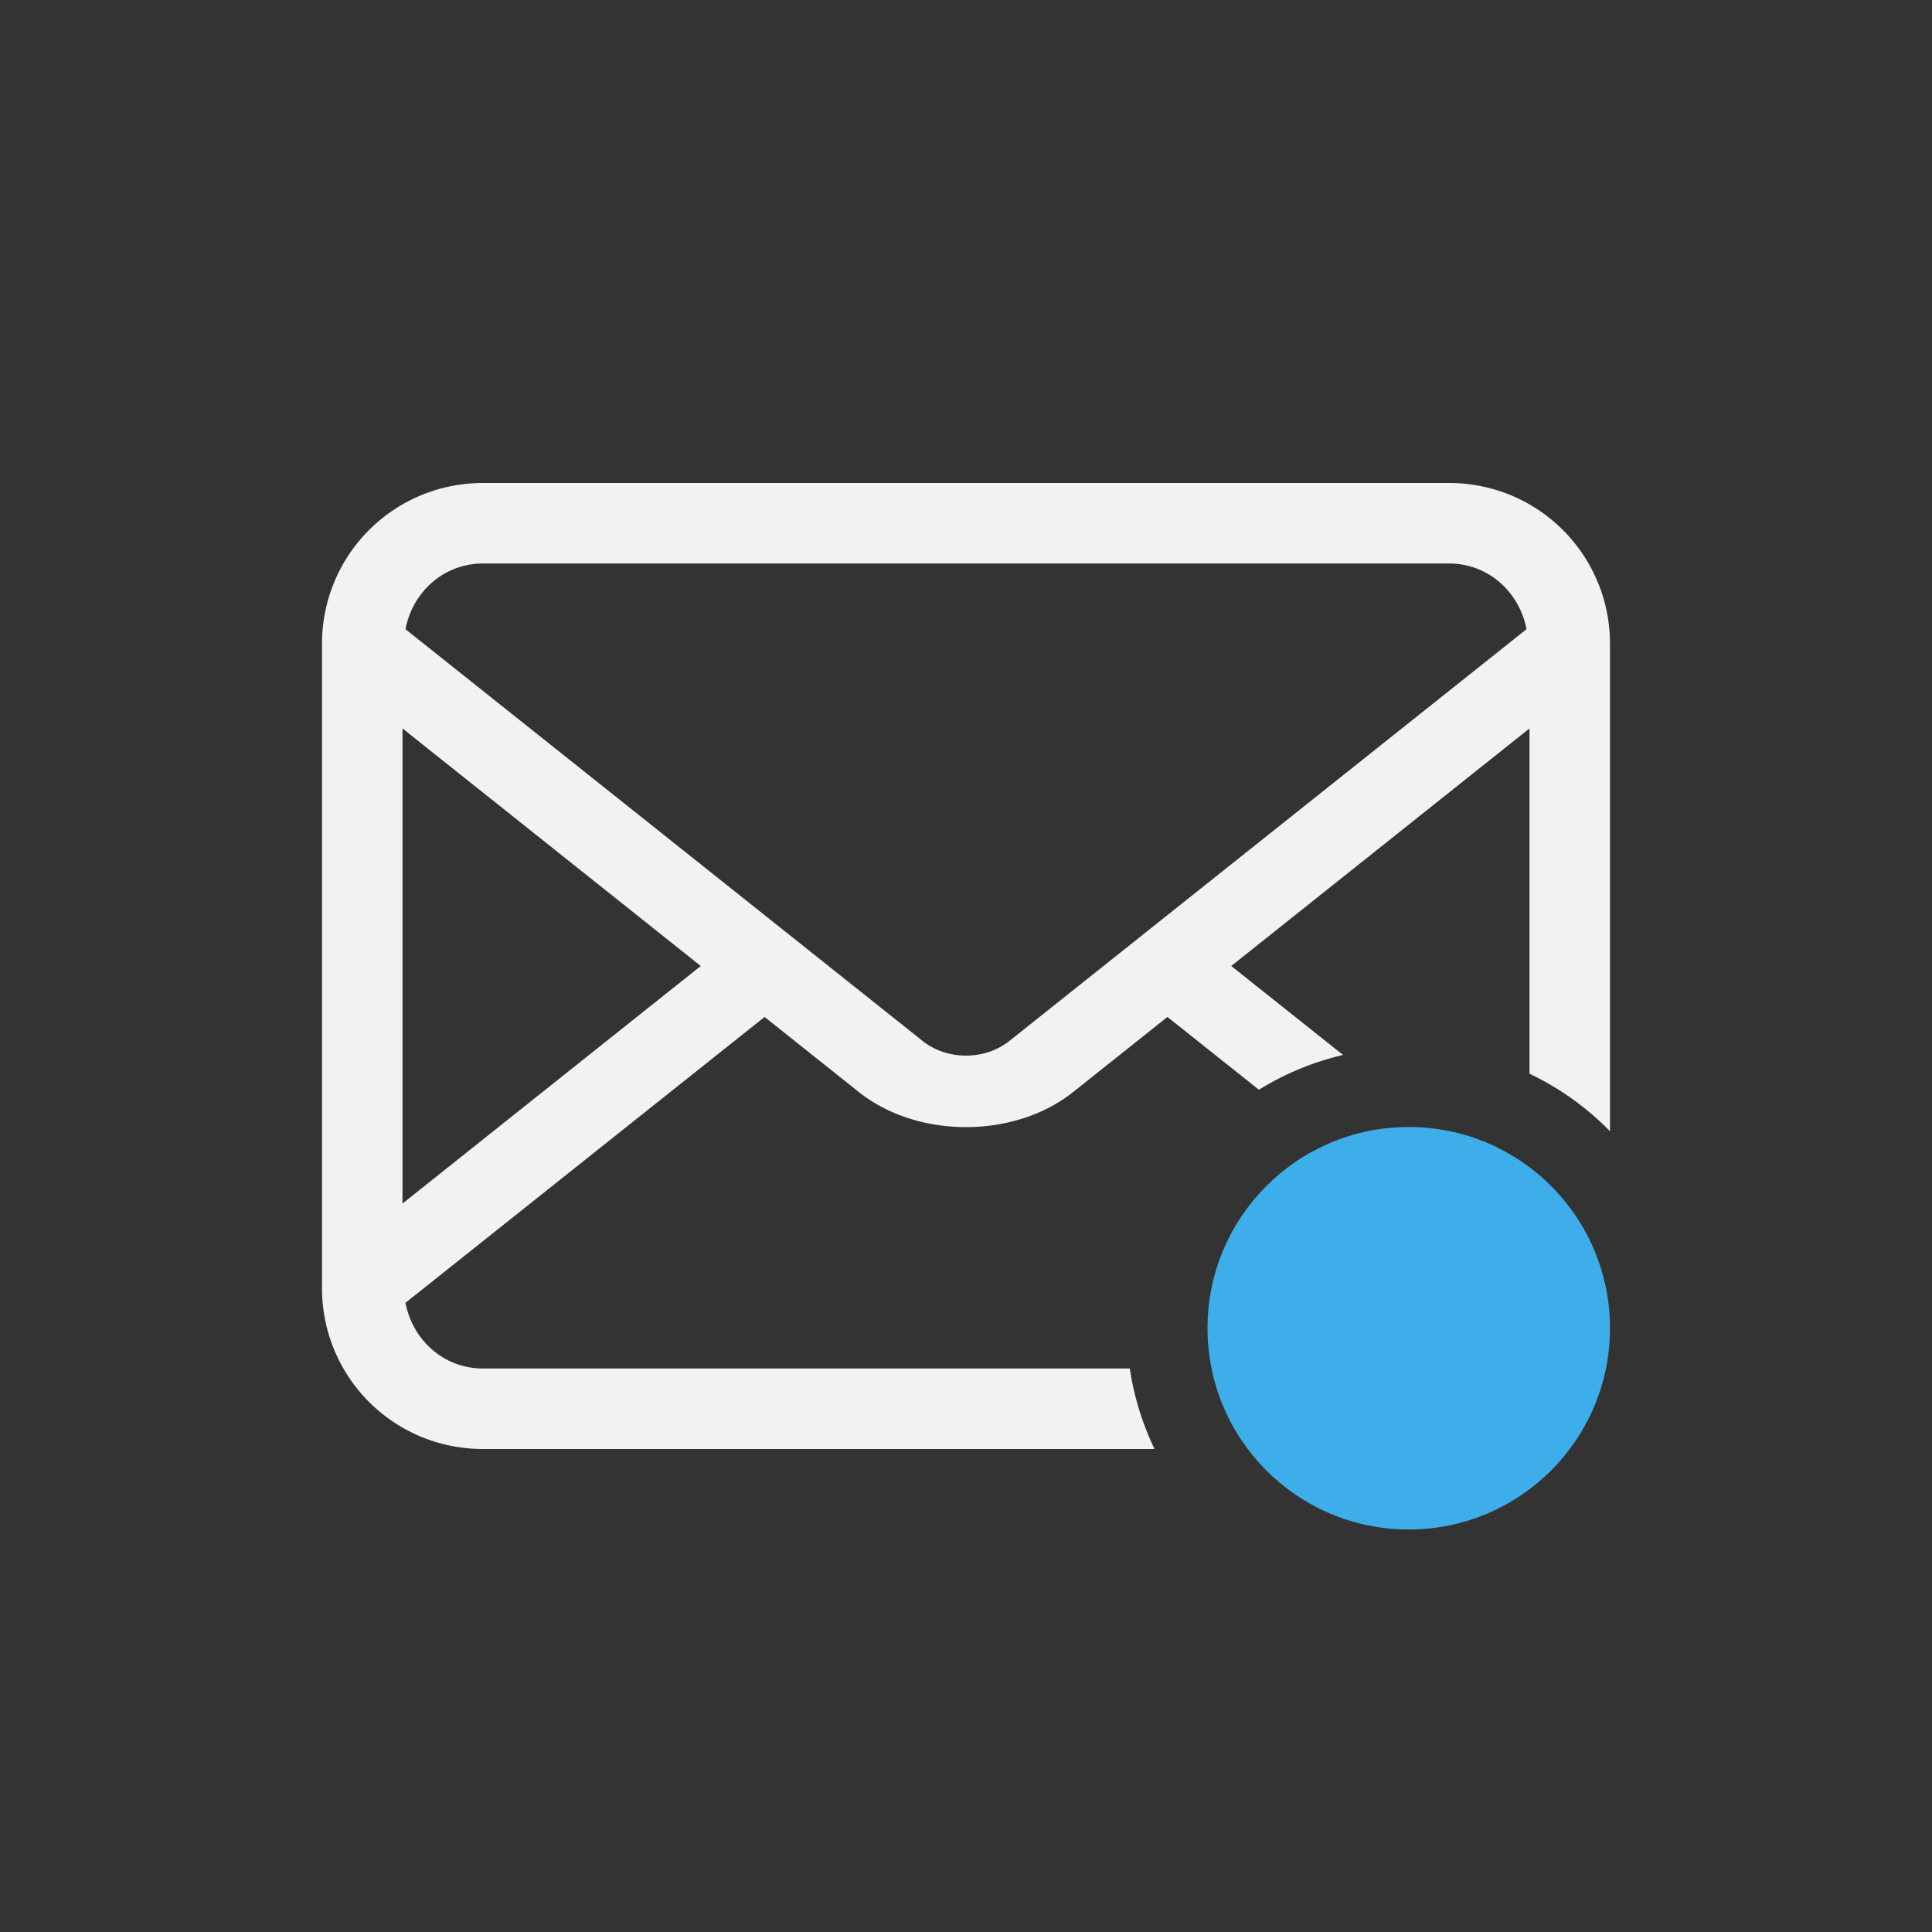 <?xml version="1.0" encoding="UTF-8" standalone="no"?>
<!-- Created with Inkscape (http://www.inkscape.org/) -->

<svg
   width="24"
   height="24"
   viewBox="0 0 24 24"
   version="1.1"
   id="svg356"
   inkscape:version="1.2.1 (9c6d41e410, 2022-07-14)"
   sodipodi:docname="indicator-messages-new.svg"
   xmlns:inkscape="http://www.inkscape.org/namespaces/inkscape"
   xmlns:sodipodi="http://sodipodi.sourceforge.net/DTD/sodipodi-0.dtd"
   xmlns="http://www.w3.org/2000/svg"
   xmlns:svg="http://www.w3.org/2000/svg">
  <rect x="0" y="0" width="24" height="24" fill="#333333" stroke="none"/>
  <sodipodi:namedview
     id="namedview358"
     pagecolor="#ffffff"
     bordercolor="#000000"
     borderopacity="0.25"
     inkscape:showpageshadow="2"
     inkscape:pageopacity="0.0"
     inkscape:pagecheckerboard="0"
     inkscape:deskcolor="#d1d1d1"
     inkscape:document-units="px"
     showgrid="false"
     inkscape:zoom="33.666667"
     inkscape:cx="12"
     inkscape:cy="12"
     inkscape:window-width="1920"
     inkscape:window-height="1011"
     inkscape:window-x="0"
     inkscape:window-y="32"
     inkscape:window-maximized="1"
     inkscape:current-layer="svg356" />
  <defs
     id="defs353">
    <style
       id="current-color-scheme"
       type="text/css">
         .ColorScheme-Text { color:#f2f2f2; } .ColorScheme-Highlight { color:#3daee9; }
    </style>
  </defs>
  <path
     id="path346"
     style="fill:currentColor"
     class="ColorScheme-Text"
     d="M 6,6 C 4.892,6 4,6.892 4,8 v 8 c 0,1.108 0.892,2 2,2 h 8.342 A 3.5,3.5 0 0 1 14.035,17 H 6 C 5.511,17 5.126,16.646 5.037,16.184 l 4.461,-3.551 1.17,0.932 c 0.731,0.582 1.933,0.582 2.664,0 l 1.17,-0.932 1.137,0.904 a 3.5,3.5 0 0 1 1.045,-0.432 L 15.295,12 19,9.049 v 4.289 a 3.5,3.5 0 0 1 1,0.715 V 8 C 20,6.892 19.108,6 18,6 Z m 0,1 h 12 c 0.489,0 0.874,0.354 0.963,0.816 l -6.424,5.115 c -0.306,0.243 -0.773,0.243 -1.078,0 L 5.037,7.816 C 5.126,7.354 5.511,7 6,7 Z M 5,9.049 8.705,12 5,14.951 Z" />
  <circle
     style="opacity:1;fill:currentColor;fill-opacity:1"
     id="path340"
     cx="17.5"
     cy="16.5"
     r="2.5"
     class="ColorScheme-Highlight question" />
</svg>
